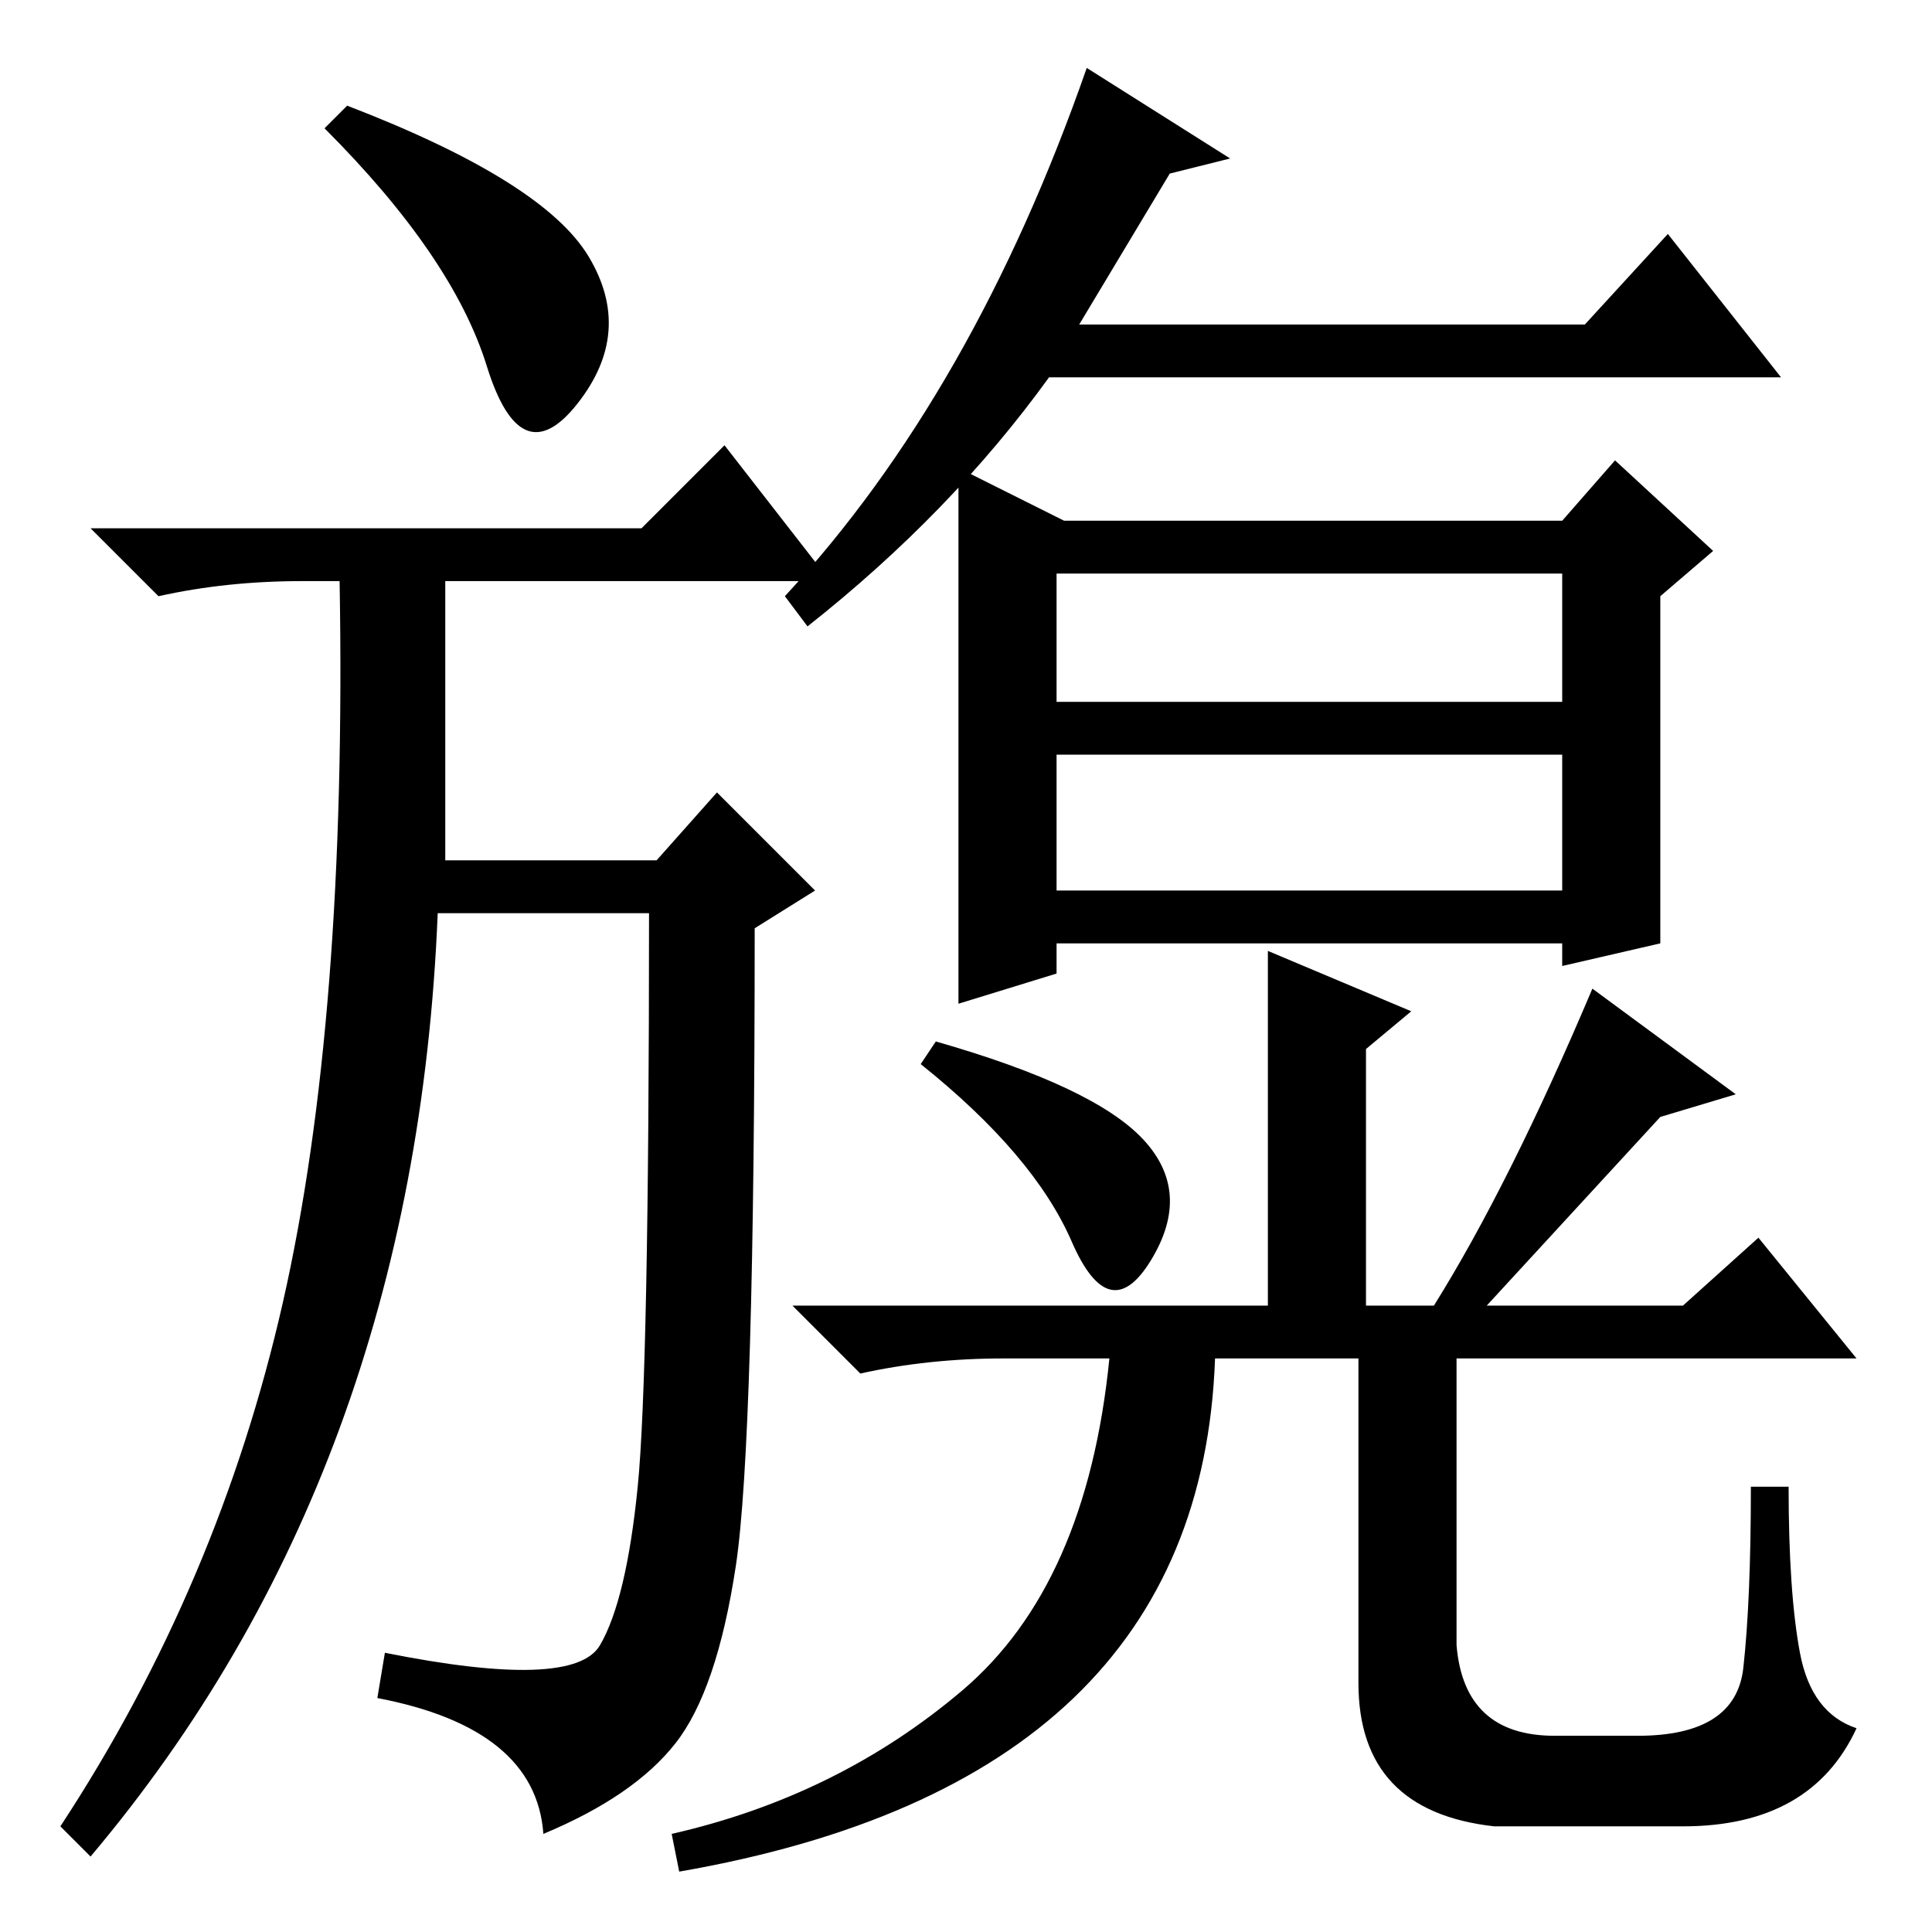 <?xml version="1.0" standalone="no"?>
<!DOCTYPE svg PUBLIC "-//W3C//DTD SVG 1.1//EN" "http://www.w3.org/Graphics/SVG/1.1/DTD/svg11.dtd" >
<svg xmlns="http://www.w3.org/2000/svg" xmlns:xlink="http://www.w3.org/1999/xlink" version="1.1" viewBox="0 -36 256 256">
  <g transform="matrix(1 0 0 -1 0 220)">
   <path fill="currentColor"
d="M50 31l1 6q25 -5 28.5 1t5 21t1.5 76h-28q-3 -74 -46 -125l-4 4q21 32 29.5 69.5t7.5 95.5h-5q-10 0 -19 -2l-9 9h73l11 11l14 -18h-51v-37h28l8 9l13 -13l-8 -5q0 -68 -2.5 -84.5t-8 -23.5t-17.5 -12q-1 14 -22 18zM78 222q6 -10 -1.5 -19.5t-12 5t-21.5 31.5l3 3
q26 -10 32 -20zM155 233l-12 -20h67l11 12l15 -19h-97q-13 -18 -32 -33l-3 4q25 27 40 70l19 -12zM127 194l14 -7h66l7 8l13 -12l-7 -6v-46l-13 -3v3h-67v-4l-13 -4v71zM140 163h67v17h-67v-17zM140 138h67v18h-67v-18zM151.5 105q6.5 -7 1 -16t-10.5 2.5t-20 23.5l2 3
q21 -6 27.5 -13zM168 130l19 -8l-6 -5v-34h9q10 16 21 42l19 -14l-10 -3l-23 -25h26l10 9l13 -16h-53v-38q1 -12 13 -12h11q13 0 14 9t1 24h5q0 -14 1.5 -22t7.5 -10q-6 -13 -23 -13h-25q-18 2 -18 19v43h-19q-2 -56 -71 -68l-1 5q22 5 38.5 19t19.5 44h-14q-10 0 -19 -2
l-9 9h63v47z" />
  </g>

</svg>
